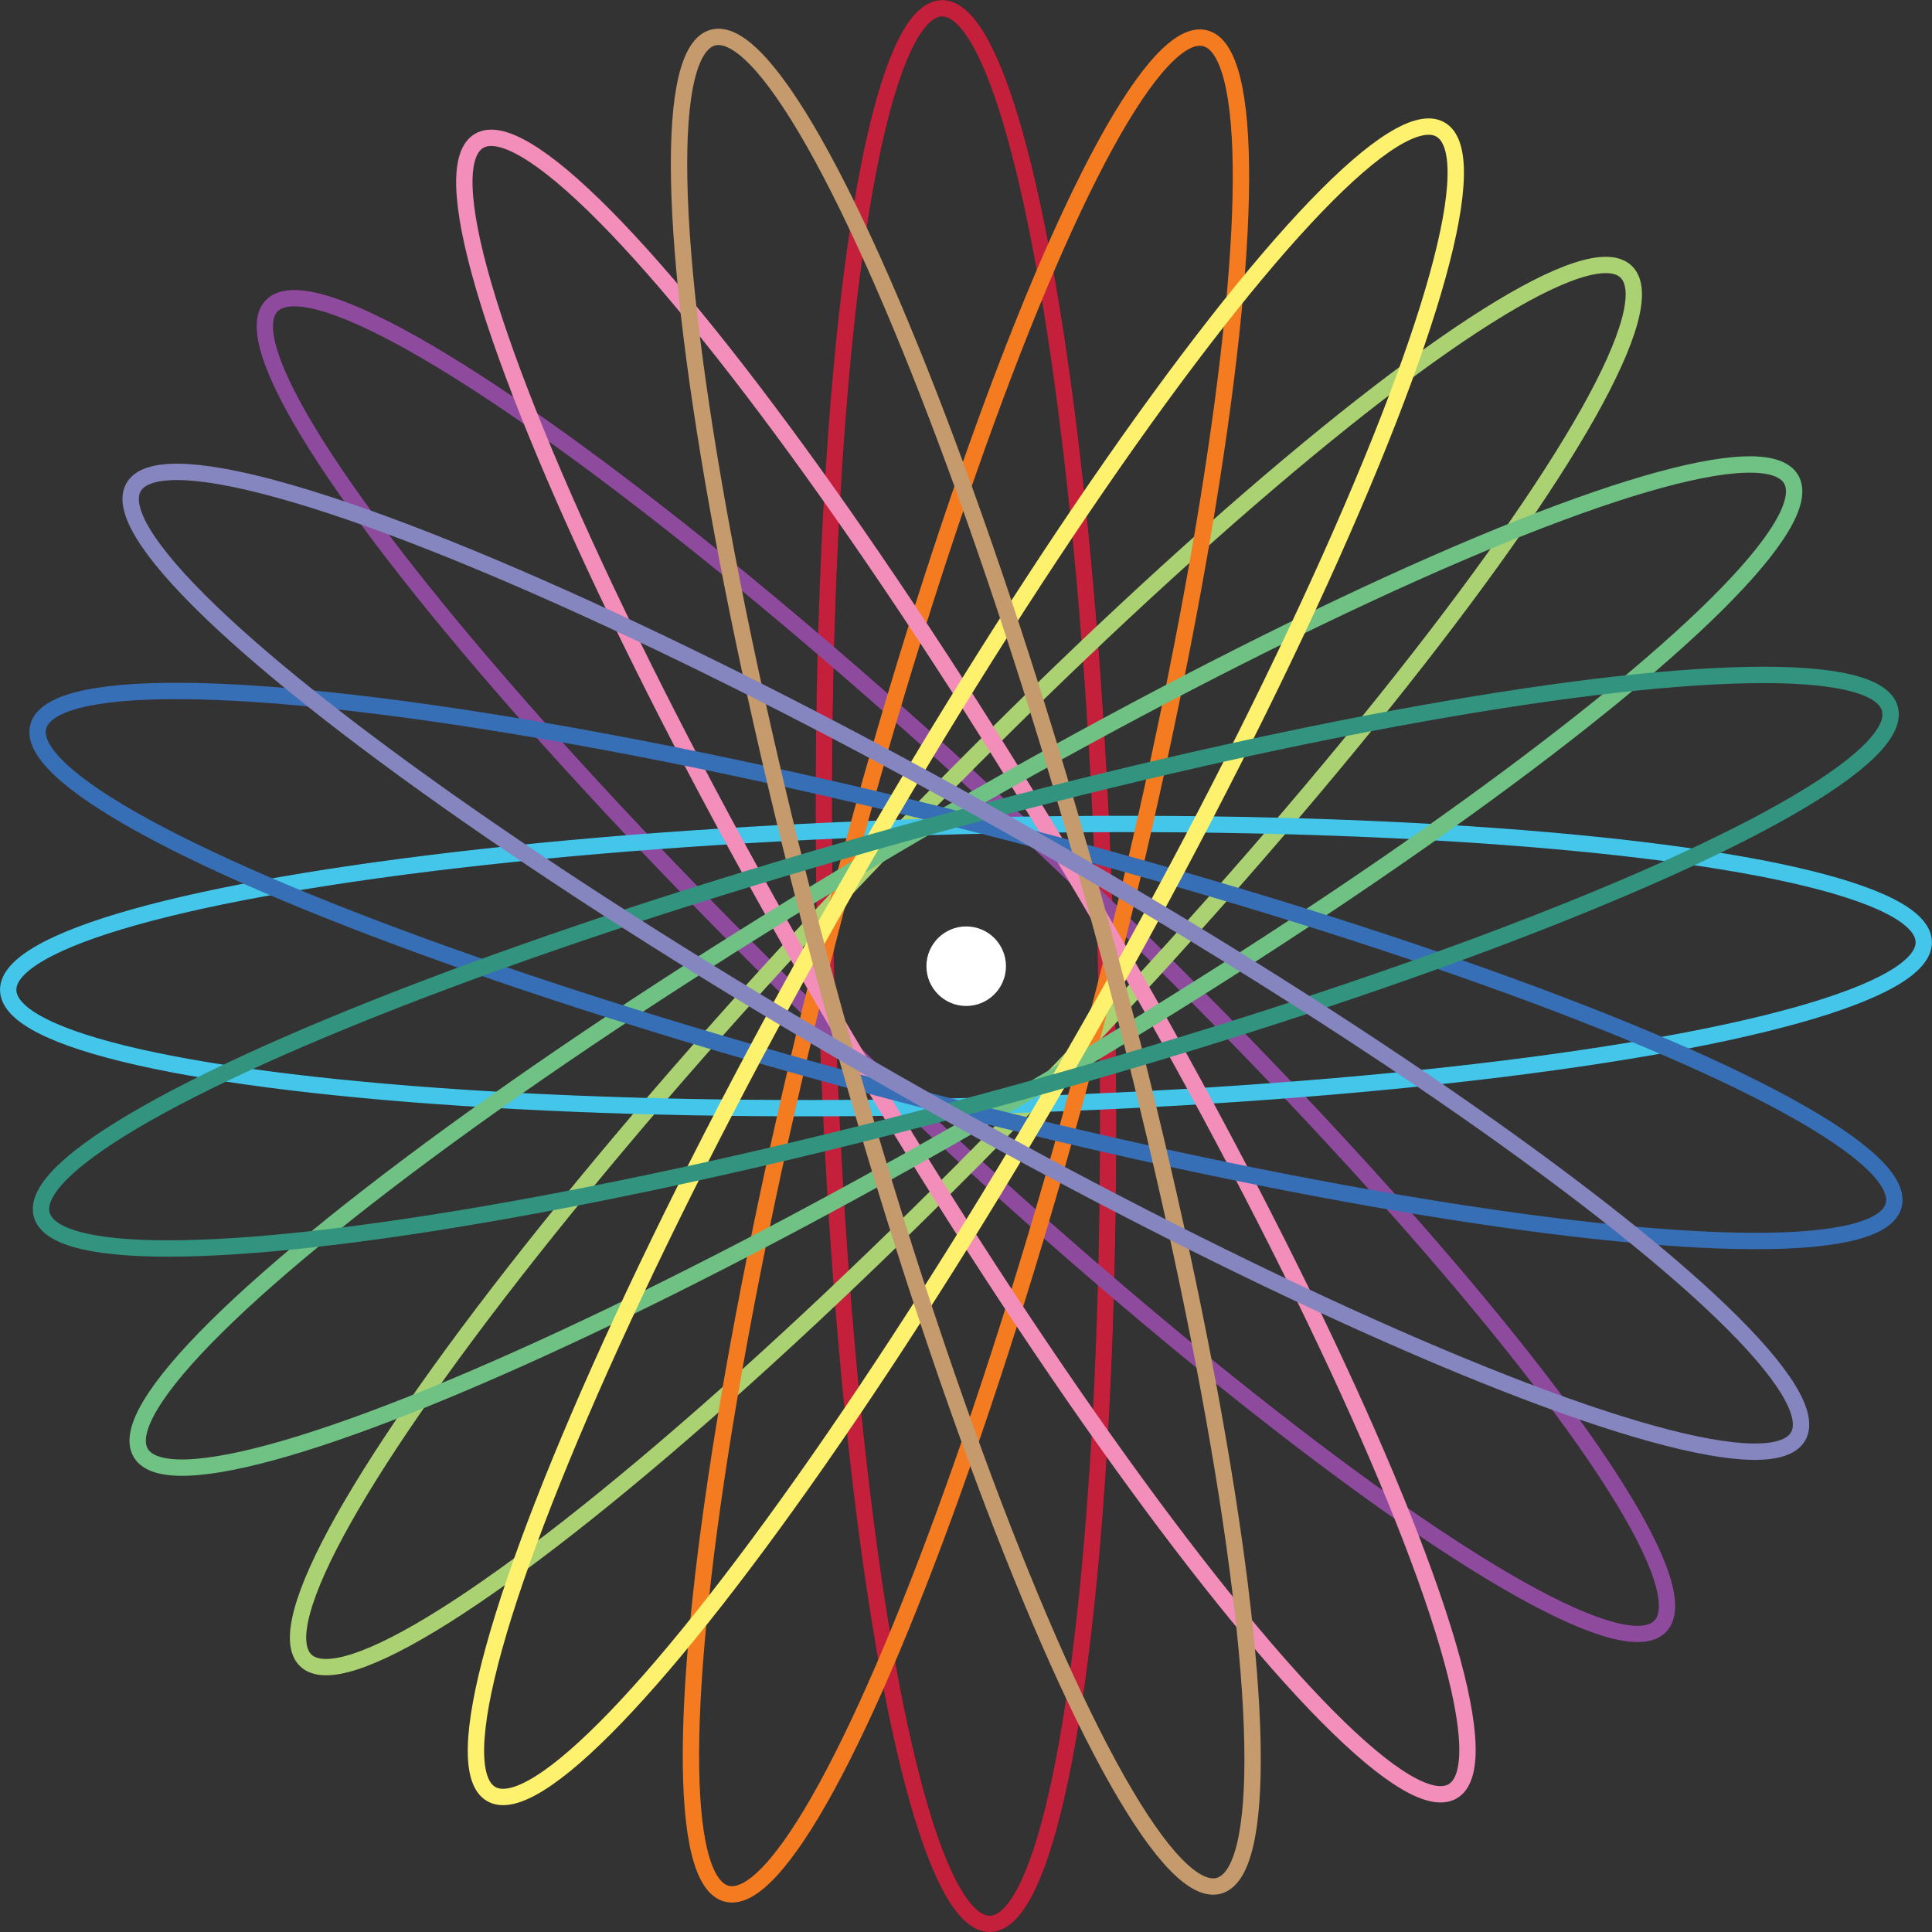 <?xml version="1.0" encoding="UTF-8"?><svg id="Layer_2" xmlns="http://www.w3.org/2000/svg" viewBox="0 0 145.23 145.23"><rect x="0" y="0" width="145.23" height="145.23" fill="#333333" stroke="none"/><defs><style>.cls-1{stroke:#8e4b9d;stroke-width:1.23px;}.cls-1,.cls-2,.cls-3,.cls-4,.cls-5,.cls-6,.cls-7,.cls-8,.cls-9,.cls-10,.cls-11,.cls-12,.cls-13,.cls-14,.cls-15,.cls-16{fill:none;}.cls-17{fill:#fff;}.cls-2{stroke:#c59a6c;stroke-width:1.23px;}.cls-3{stroke-width:1.23px;}.cls-3,.cls-7,.cls-9,.cls-15{stroke:#231f20;stroke-miterlimit:10;}.cls-4{stroke:#376fb6;stroke-width:1.23px;}.cls-5{stroke:#32937f;stroke-width:1.23px;}.cls-6{stroke:#f47b20;stroke-width:1.23px;}.cls-7{stroke-width:1.23px;}.cls-8{stroke:#8585c0;}.cls-8,.cls-14{stroke-width:1.23px;}.cls-9{stroke-width:1.23px;}.cls-10{stroke:#6fc283;stroke-width:1.23px;}.cls-11{stroke:#c4203b;stroke-width:1.23px;}.cls-12{stroke:#43c6ea;stroke-width:1.23px;}.cls-13{stroke:#f38dba;stroke-width:1.23px;}.cls-14{stroke:#fdf16d;}.cls-15{stroke-width:1.23px;}.cls-16{stroke:#aad272;stroke-width:1.23px;}</style></defs><g id="Layer_1-2"><ellipse class="cls-15" cx="72.62" cy="72.61" rx="10.53" ry="72.02" transform="translate(-1.81 1.86) rotate(-1.45)"/><ellipse class="cls-3" cx="72.62" cy="72.61" rx="10.53" ry="72.02" transform="translate(-30.04 75.21) rotate(-46.45)"/><ellipse class="cls-9" cx="72.62" cy="72.61" rx="72.02" ry="10.53" transform="translate(-30.04 75.21) rotate(-46.45)"/><ellipse class="cls-7" cx="72.62" cy="72.61" rx="72.02" ry="10.53" transform="translate(-1.81 1.86) rotate(-1.45)"/><ellipse class="cls-11" cx="72.61" cy="72.62" rx="10.53" ry="72.02" transform="translate(-1.81 1.86) rotate(-1.45)"/><ellipse class="cls-1" cx="72.61" cy="72.62" rx="10.53" ry="72.02" transform="translate(-30.05 75.21) rotate(-46.45)"/><ellipse class="cls-16" cx="72.61" cy="72.62" rx="72.02" ry="10.53" transform="translate(-30.05 75.21) rotate(-46.45)"/><ellipse class="cls-12" cx="72.61" cy="72.62" rx="72.02" ry="10.53" transform="translate(-1.81 1.86) rotate(-1.45)"/><ellipse class="cls-6" cx="72.61" cy="72.62" rx="72.02" ry="10.53" transform="translate(-15.84 124.79) rotate(-75.54)"/><ellipse class="cls-13" cx="72.61" cy="72.62" rx="10.53" ry="72.02" transform="translate(-26.83 46.97) rotate(-30.54)"/><ellipse class="cls-10" cx="72.61" cy="72.62" rx="72.02" ry="10.53" transform="translate(-26.83 46.97) rotate(-30.54)"/><ellipse class="cls-4" cx="72.61" cy="72.62" rx="10.53" ry="72.02" transform="translate(-15.84 124.79) rotate(-75.54)"/><ellipse class="cls-14" cx="72.61" cy="72.29" rx="72.02" ry="10.53" transform="translate(-26.16 99.57) rotate(-60.31)"/><ellipse class="cls-2" cx="72.61" cy="72.29" rx="10.53" ry="72.02" transform="translate(-16.52 21.74) rotate(-15.31)"/><ellipse class="cls-5" cx="72.61" cy="72.29" rx="72.02" ry="10.53" transform="translate(-16.52 21.74) rotate(-15.31)"/><ellipse class="cls-8" cx="72.61" cy="72.29" rx="10.53" ry="72.02" transform="translate(-26.16 99.57) rotate(-60.31)"/><circle class="cls-17" cx="72.63" cy="72.63" r="2.99"/></g></svg>